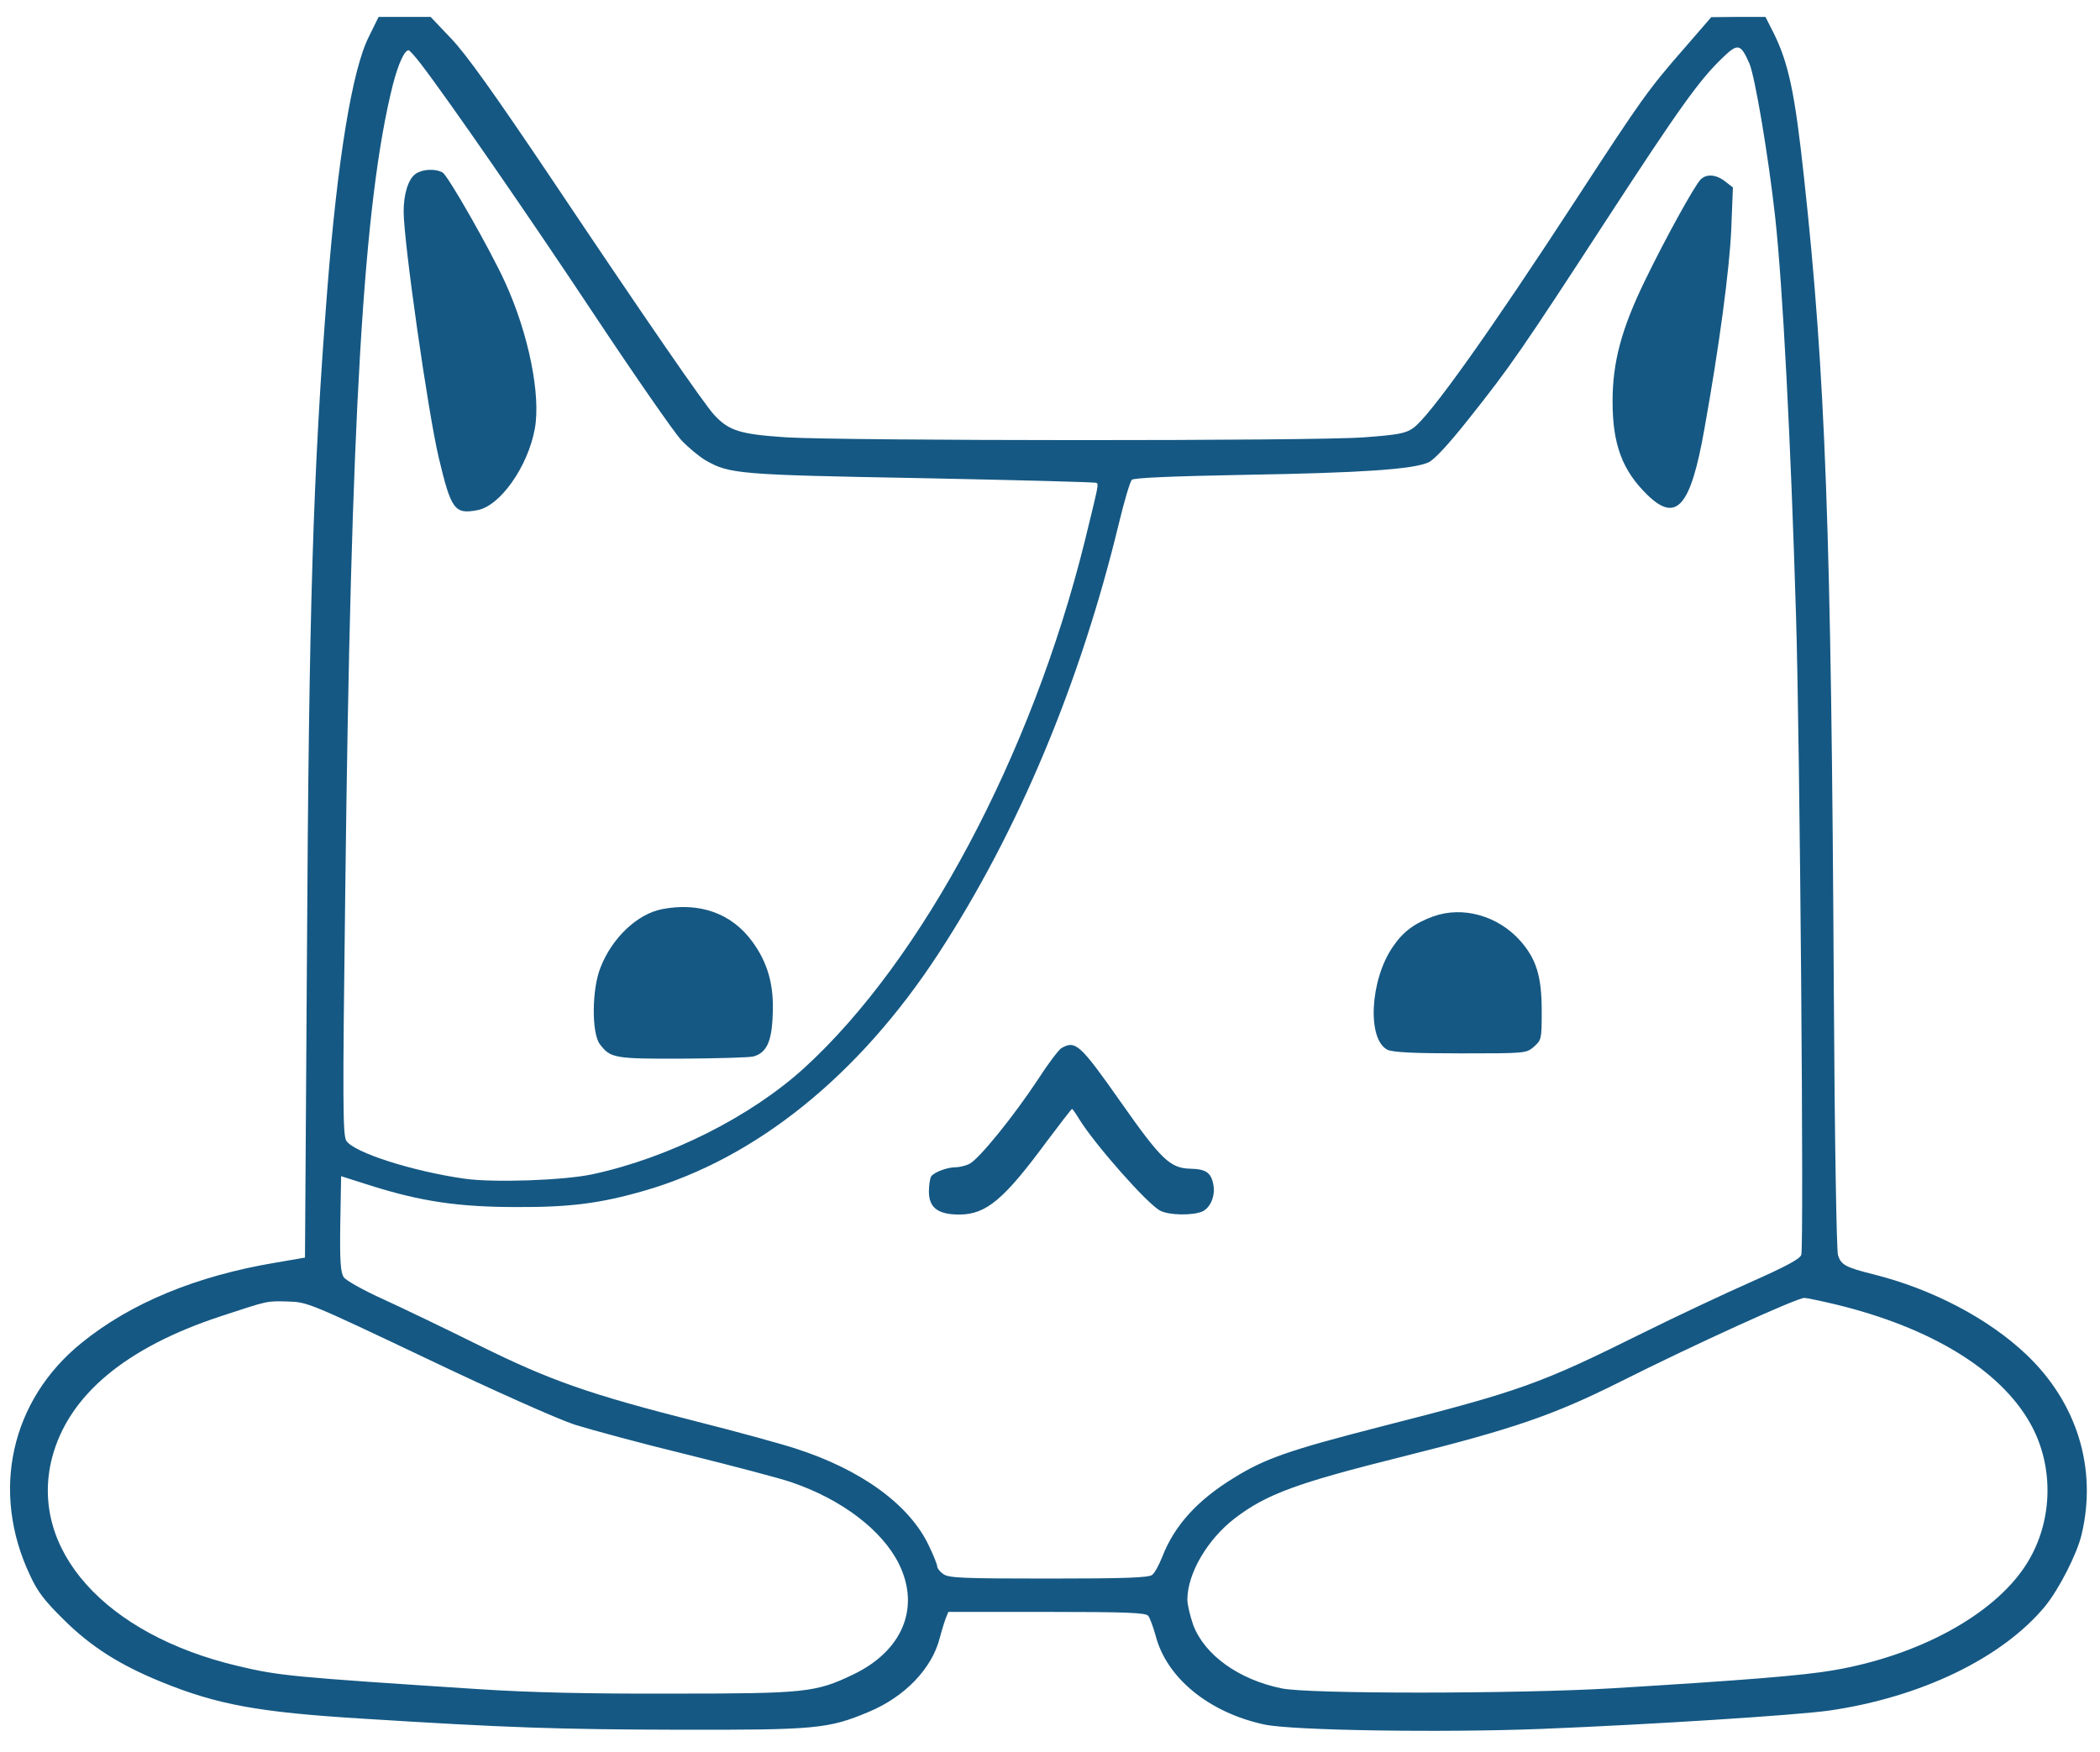 <svg preserveAspectRatio="xMidYMid meet" viewBox="134.761 129.924 755.623 630.372" version="1.0" xmlns="http://www.w3.org/2000/svg" style="max-height: 500px" width="755.623" height="630.372">

<g stroke="none" fill="#155883" transform="translate(0,802) scale(0.1,-0.1)">
<path fill="#155883" d="M2675 6589 c-60 -118 -113 -441 -150 -914 -51 -655 -66 -1139 -73 -2405 l-7 -1075 -105 -18 c-287 -48 -523 -146 -699 -289 -255 -206 -328 -536 -185 -837 27 -59 53 -92 122 -160 97 -96 199 -161 348 -222 203 -83 351 -110 724 -133 523 -33 710 -39 1140 -40 491 -1 538 3 683 64 130 54 228 156 256 266 7 27 17 59 22 72 l9 22 354 0 c288 0 356 -3 365 -14 6 -7 18 -40 27 -72 39 -151 191 -276 390 -319 98 -22 645 -30 999 -16 398 16 912 49 1035 66 330 48 622 189 776 375 50 61 116 190 132 260 56 237 -17 473 -199 646 -137 130 -339 236 -551 289 -100 25 -116 34 -127 69 -5 18 -12 411 -15 956 -9 1644 -30 2214 -107 2920 -33 308 -56 414 -110 523 l-29 57 -98 0 -97 -1 -97 -112 c-131 -150 -154 -183 -388 -542 -312 -479 -531 -787 -588 -825 -27 -19 -54 -24 -175 -33 -176 -14 -1869 -13 -2082 0 -163 11 -204 23 -257 80 -35 37 -244 340 -591 858 -201 299 -303 442 -356 497 l-74 78 -93 0 -94 0 -35 -71z m4967 -96 c20 -45 69 -336 93 -553 27 -246 56 -800 75 -1433 14 -450 29 -2276 19 -2302 -5 -15 -56 -42 -175 -95 -93 -41 -272 -125 -399 -188 -367 -182 -432 -206 -942 -336 -327 -84 -414 -114 -528 -185 -130 -80 -212 -171 -255 -282 -12 -30 -28 -60 -37 -66 -13 -10 -103 -13 -373 -13 -306 0 -359 2 -378 16 -12 8 -22 21 -22 27 0 7 -13 40 -30 75 -69 147 -243 274 -480 350 -52 17 -212 61 -355 97 -386 98 -526 147 -781 273 -121 60 -277 135 -347 167 -75 34 -135 68 -143 80 -11 18 -14 58 -12 193 l3 170 110 -35 c179 -56 313 -76 520 -76 193 -1 303 13 462 59 401 116 772 415 1058 854 287 440 510 973 649 1549 19 79 40 149 46 155 7 7 139 13 408 18 420 7 606 20 660 45 21 10 72 65 141 152 153 192 196 255 496 716 269 413 338 509 423 590 53 51 63 48 94 -22z m-4781 -1 c97 -126 389 -548 627 -907 146 -220 286 -421 310 -447 24 -26 64 -59 87 -73 87 -50 117 -53 780 -65 341 -7 623 -14 628 -17 8 -5 8 -5 -43 -213 -190 -765 -583 -1504 -1008 -1892 -192 -175 -485 -323 -762 -383 -102 -22 -355 -31 -461 -16 -189 27 -397 94 -425 136 -13 20 -14 125 -4 906 20 1701 65 2472 171 2894 20 77 42 125 57 125 4 -1 23 -22 43 -48z m5094 -4466 c341 -83 589 -235 697 -426 90 -158 83 -364 -18 -516 -117 -177 -385 -322 -689 -374 -109 -19 -321 -36 -798 -65 -336 -20 -1094 -21 -1189 0 -154 32 -276 120 -317 228 -11 32 -21 73 -21 91 0 94 72 217 171 293 114 87 223 127 604 222 400 100 542 149 780 268 273 137 636 302 665 303 8 0 60 -11 115 -24z m-5075 -193 c245 -117 472 -218 535 -239 61 -19 245 -69 410 -109 165 -41 333 -85 372 -99 179 -61 325 -172 385 -293 78 -158 13 -314 -166 -399 -134 -64 -171 -68 -651 -68 -301 -1 -510 4 -695 16 -675 44 -717 48 -865 83 -480 113 -755 421 -670 750 59 225 265 397 610 510 171 56 160 54 240 52 69 -2 78 -6 495 -204z"/>
<path fill="#155883" d="M7467 6075 c-22 -22 -128 -214 -201 -365 -84 -173 -116 -292 -116 -434 0 -155 35 -249 127 -338 103 -99 154 -40 203 237 54 300 91 579 97 721 l6 150 -28 22 c-32 25 -67 28 -88 7z"/>
<path fill="#155883" d="M6505 3423 c-68 -25 -109 -55 -146 -110 -82 -119 -93 -333 -19 -370 18 -9 91 -13 262 -13 236 0 237 0 265 24 27 24 28 27 28 128 0 125 -19 187 -77 253 -80 90 -206 126 -313 88z"/>
<path fill="#155883" d="M5167 2949 c-10 -6 -48 -56 -84 -112 -89 -135 -215 -290 -248 -305 -14 -7 -37 -12 -50 -12 -30 0 -77 -18 -87 -33 -4 -7 -8 -31 -8 -54 0 -58 32 -83 109 -83 97 0 161 54 315 263 48 64 89 117 91 117 2 0 14 -17 26 -37 57 -92 245 -305 291 -329 32 -17 117 -18 152 -3 30 14 48 59 39 99 -8 41 -27 54 -84 55 -71 2 -104 34 -246 236 -149 212 -165 227 -216 198z"/>
<path fill="#155883" d="M2843 6095 c-26 -18 -43 -72 -43 -135 0 -109 87 -719 126 -885 45 -189 57 -206 140 -190 81 15 181 156 206 293 22 121 -22 341 -107 527 -54 118 -206 385 -225 395 -27 15 -73 12 -97 -5z"/>
<path fill="#155883" d="M3730 3449 c-89 -17 -181 -104 -222 -211 -31 -78 -32 -235 -2 -275 38 -50 51 -53 299 -52 127 1 241 4 254 8 47 13 66 54 69 151 5 106 -18 187 -74 263 -74 101 -189 142 -324 116z"/>
</g>
</svg>